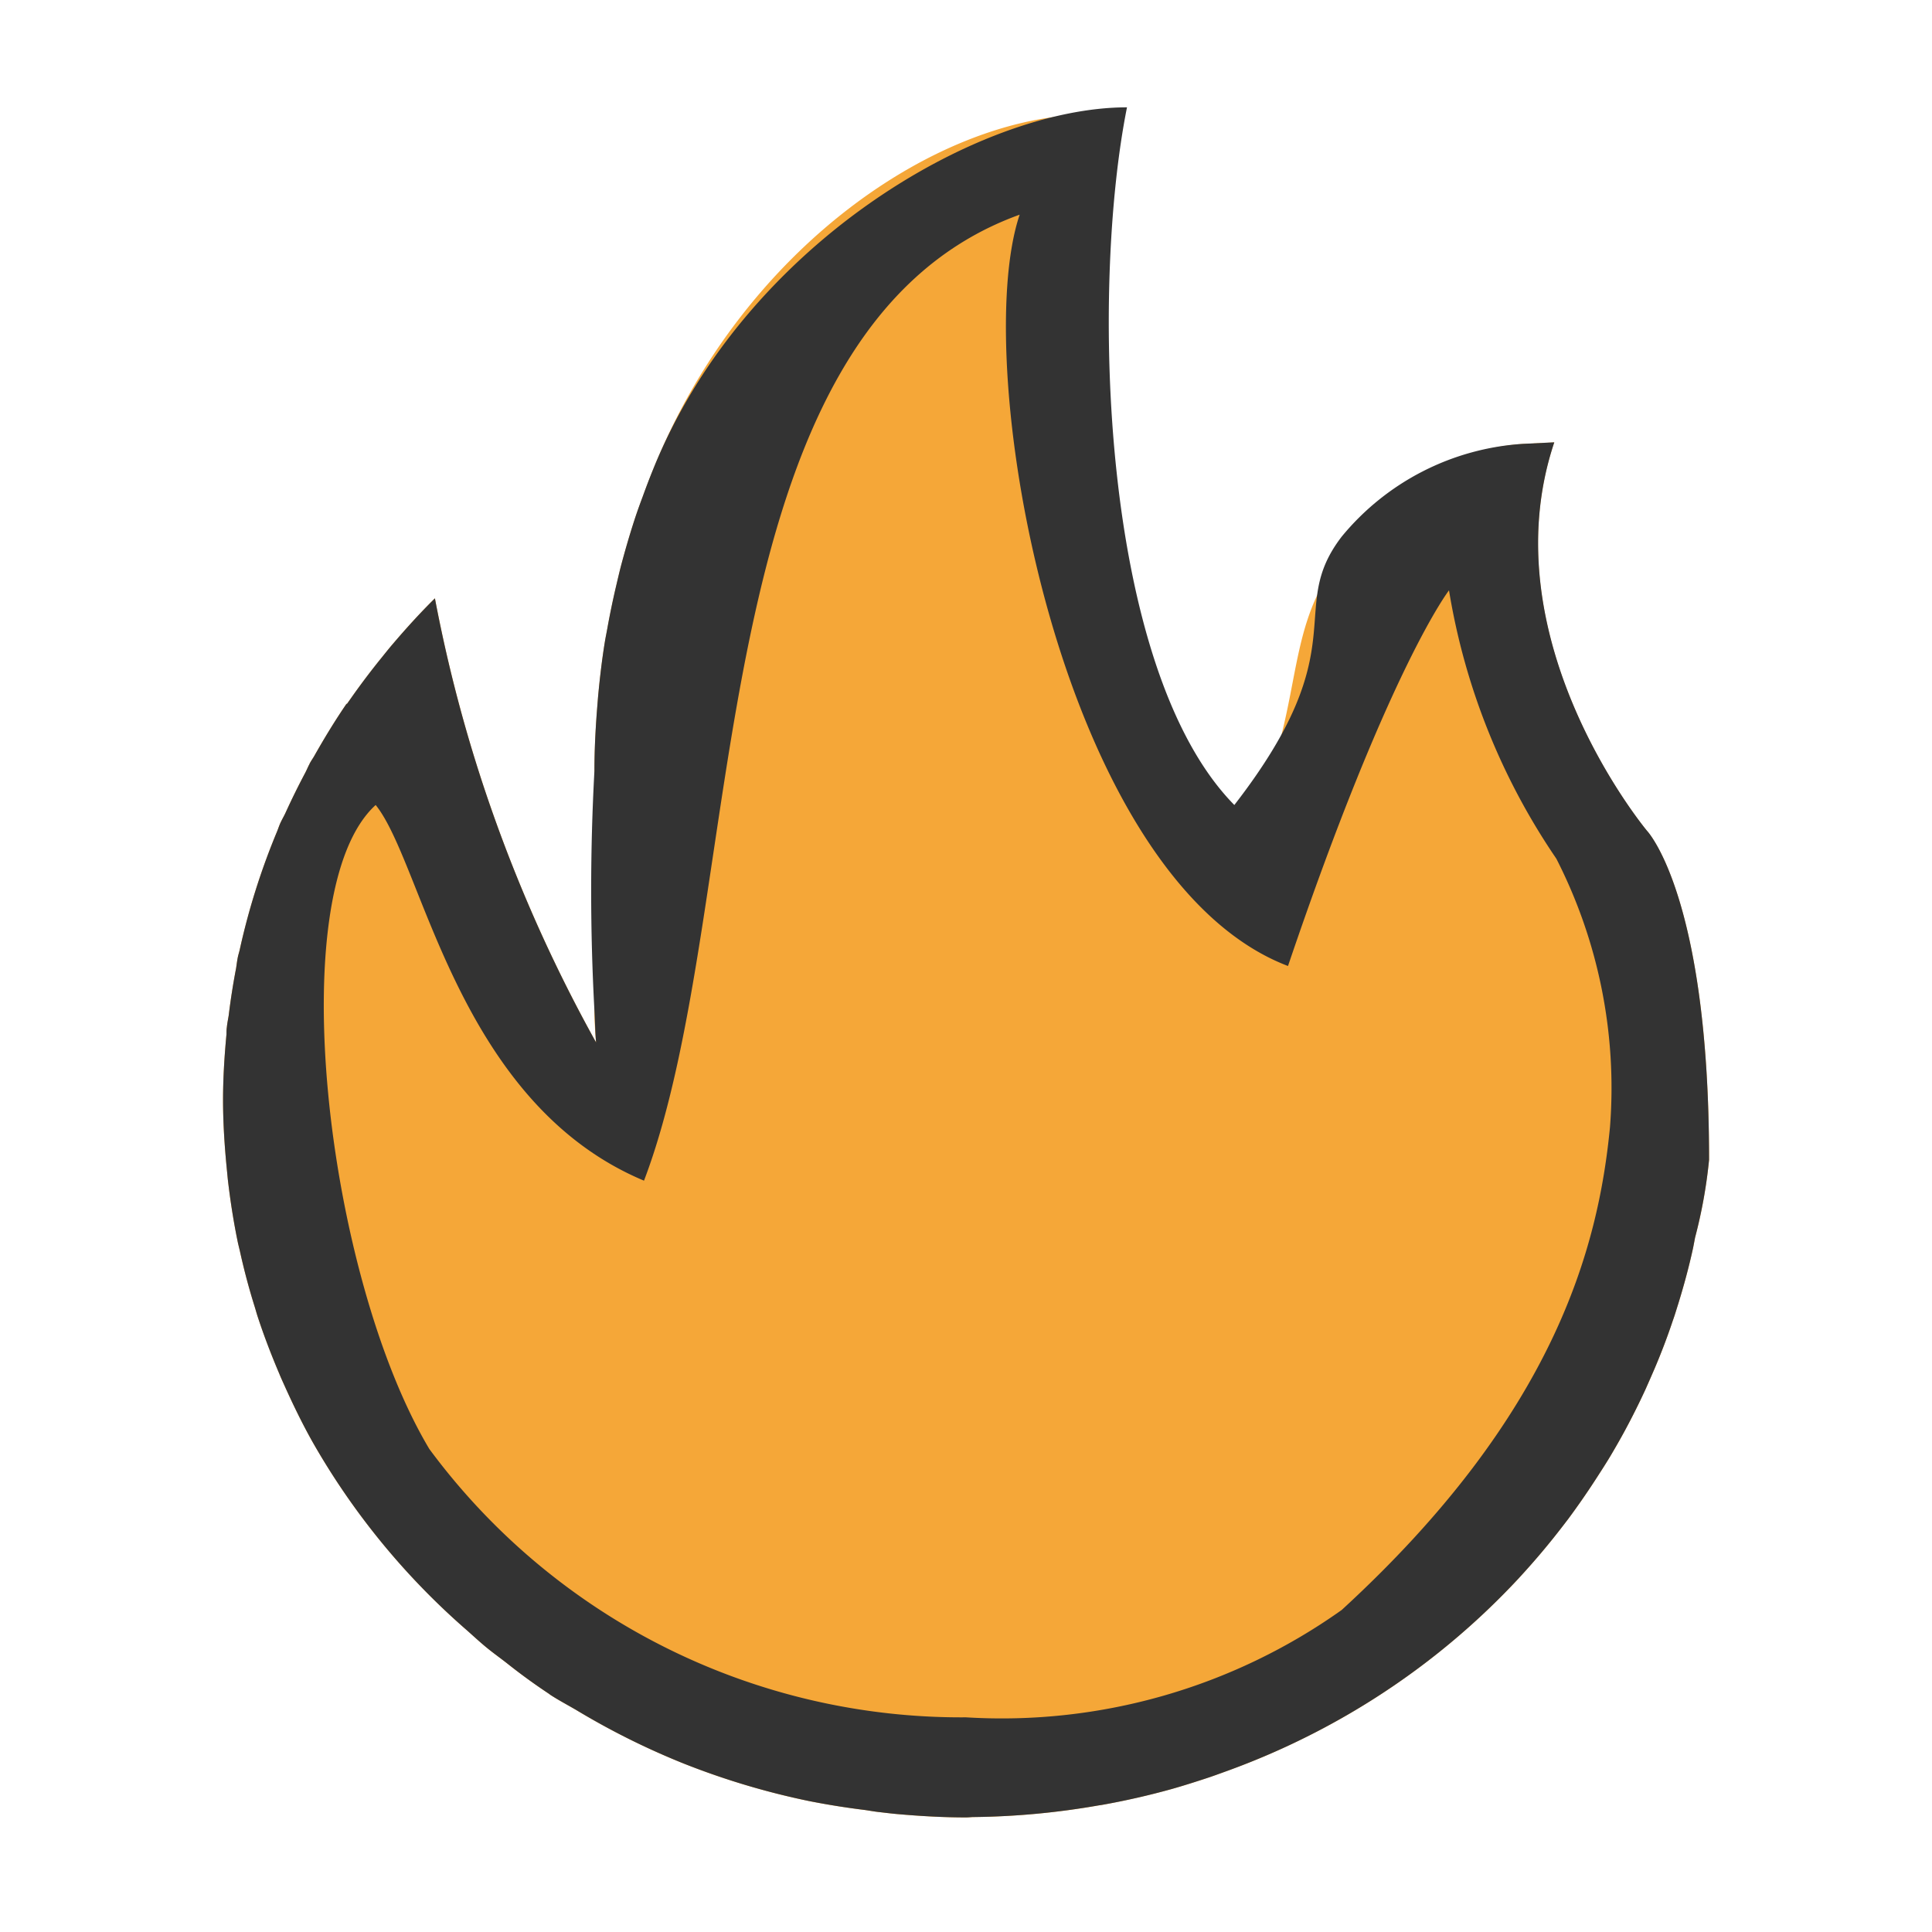 <svg t="1704107751009" class="icon" viewBox="0 0 1024 1024" version="1.1"
    xmlns="http://www.w3.org/2000/svg" p-id="4266" width="200" height="200">
    <path
        d="M905.842 614.713a262.4 262.4 0 0 1-7.396 41.131c-0.398 1.991-0.74 4.011-1.166 6.002-2.162 9.899-4.807 19.598-7.765 29.184-0.91 2.844-1.792 5.888-2.844 8.789-2.844 8.533-6.087 17.067-9.557 25.23q-2.446 5.689-5.063 11.548-4.978 10.78-10.581 21.191c-2.56 4.75-5.234 9.415-7.964 14.023-2.219 3.698-4.551 7.31-6.884 10.923q-7.31 11.378-15.417 22.329l-2.617 3.413q-10.894 14.222-23.012 27.364l-0.512 0.569a392.533 392.533 0 0 1-91.648 72.932 397.227 397.227 0 0 1-64.512 29.838c-3.072 1.109-6.144 2.247-9.273 3.271-6.059 1.991-12.117 3.925-18.318 5.689a407.609 407.609 0 0 1-37.461 8.533l-1.394 0.199a408.519 408.519 0 0 1-66.219 6.201c-1.422 0-2.844 0.199-4.238 0.199-12.26 0-24.32-0.711-36.295-1.764-3.556-0.313-7.026-0.768-10.581-1.166-2.389-0.284-4.693-0.74-7.054-1.052a412.615 412.615 0 0 1-29.269-4.693 400.299 400.299 0 0 1-66.503-19.911 396.203 396.203 0 0 1-56.718-28.245c-4.608-2.702-9.33-5.177-13.796-8.078l-1.052-0.768A318.748 318.748 0 0 1 268.971 881.778c-3.612-2.844-7.225-5.404-10.724-8.249-3.755-3.044-7.225-6.372-10.866-9.529a384 384 0 0 1-81.692-99.698c-5.404-9.614-10.24-19.57-14.791-29.668-0.967-2.162-1.963-4.295-2.844-6.485-4.238-9.956-8.135-20.082-11.52-30.436-0.569-1.735-1.024-3.47-1.564-5.205q-4.466-14.222-7.765-29.156c-0.398-1.792-0.882-3.556-1.252-5.376-2.219-10.809-3.925-21.76-5.205-32.882l-0.711-7.31c-1.081-11.378-1.82-23.04-1.82-34.788s0.74-23.324 1.82-34.816c0-1.223 0-2.475 0.199-3.726 0.199-2.076 0.626-4.124 0.967-6.172q1.536-12.658 3.925-25.06c0.313-2.048 0.54-4.096 0.967-6.087 0.256-1.195 0.626-2.332 0.91-3.499a368.924 368.924 0 0 1 19.911-63.09c0.484-1.223 0.91-2.503 1.422-3.726 0.825-1.934 1.906-3.755 2.844-5.689q4.949-10.894 10.553-21.447c0.853-1.593 1.508-3.3 2.389-4.892 0-0.228 0.228-0.484 0.37-0.74 0.597-1.081 1.337-2.105 1.963-3.186 5.404-9.557 11.122-18.972 17.323-28.018v0.398l3.612-5.12q7.026-9.87 14.677-19.314c2.048-2.532 4.039-5.063 6.172-7.538 7.111-8.334 14.45-16.441 22.272-24.149a778.553 778.553 0 0 0 23.353 92.132 791.154 791.154 0 0 0 62.066 143.246c-0.512-5.689-0.882-11.378-0.882-17.067a178.944 178.944 0 0 1 4.437-37.547c0.853-4.068 1.479-8.22 2.588-12.174q-3.385-18.773-5.205-38.03t-1.792-38.969c0-10.553 0.512-20.992 1.28-31.289l0.626-7.851c0.91-9.842 2.048-19.627 3.612-29.298 0.398-2.446 0.91-4.807 1.337-7.253q1.991-11.036 4.523-21.874c0.853-3.612 1.678-7.196 2.588-10.78 2.19-8.277 4.551-16.441 7.168-24.519 1.365-4.21 2.844-8.334 4.409-12.487q2.617-7.282 5.518-14.45c47.673-118.556 152.491-188.16 231.452-188.16-7.31 90.396-19.911 267.378 82.062 379.733 32.683-60.786 19.143-103.452 49.237-142.62a121.742 121.742 0 0 1 98.446-62.578l16.412-0.796c-35.157 105.102 49.237 205.995 49.237 205.995s32.853 34.532 32.853 174.222z"
        fill="#F5A738" p-id="4267"></path>
    <path
        d="M905.842 614.713a262.4 262.4 0 0 1-7.396 41.131c-0.398 1.991-0.74 4.011-1.166 6.002-2.162 9.899-4.807 19.598-7.765 29.184-0.91 2.844-1.792 5.888-2.844 8.789-2.844 8.533-6.087 17.067-9.557 25.23q-2.446 5.689-5.063 11.548-4.978 10.78-10.581 21.191c-2.56 4.75-5.234 9.415-7.964 14.023-2.219 3.698-4.551 7.31-6.884 10.923q-7.31 11.378-15.417 22.329l-2.617 3.413q-10.894 14.222-23.012 27.364l-0.512 0.569a392.533 392.533 0 0 1-91.648 72.932 397.227 397.227 0 0 1-64.512 29.838c-3.072 1.109-6.144 2.247-9.273 3.271-6.059 1.991-12.117 3.925-18.318 5.689a395.15 395.15 0 0 1-37.461 8.533l-1.394 0.199a408.519 408.519 0 0 1-66.219 6.201c-1.422 0-2.844 0.199-4.238 0.199-12.26 0-24.32-0.711-36.295-1.764-3.556-0.313-7.026-0.768-10.581-1.166-2.389-0.284-4.693-0.74-7.054-1.052a412.615 412.615 0 0 1-29.269-4.693 400.299 400.299 0 0 1-66.503-19.911 396.203 396.203 0 0 1-56.718-28.245c-4.608-2.702-9.33-5.177-13.796-8.078l-1.052-0.768A318.748 318.748 0 0 1 268.971 881.778c-3.612-2.844-7.225-5.404-10.724-8.249s-7.253-6.286-10.78-9.444a384 384 0 0 1-81.778-99.783c-5.404-9.614-10.24-19.57-14.791-29.668-0.967-2.162-1.963-4.295-2.844-6.485-4.238-9.956-8.135-20.082-11.52-30.436-0.569-1.735-1.024-3.47-1.564-5.205q-4.466-14.222-7.765-29.156c-0.398-1.792-0.882-3.556-1.252-5.376-2.219-10.809-3.925-21.76-5.205-32.882l-0.711-7.31c-1.081-11.378-1.82-23.04-1.82-34.788s0.74-23.324 1.82-34.816c0-1.223 0-2.475 0.199-3.726 0.199-2.076 0.626-4.124 0.967-6.172q1.536-12.658 3.925-25.06c0.313-2.048 0.54-4.096 0.967-6.087 0.256-1.195 0.626-2.332 0.91-3.499a368.924 368.924 0 0 1 19.911-63.09c0.484-1.223 0.91-2.503 1.422-3.726 0.825-1.934 1.906-3.755 2.844-5.689q4.949-10.894 10.553-21.447c0.853-1.593 1.508-3.3 2.389-4.892 0-0.228 0.228-0.484 0.37-0.74 0.597-1.081 1.337-2.105 1.963-3.186 5.404-9.557 11.122-18.972 17.323-28.018v0.398l3.612-5.12q7.026-9.87 14.677-19.314c2.048-2.532 4.039-5.063 6.172-7.538 7.111-8.334 14.45-16.441 22.272-24.149a778.553 778.553 0 0 0 23.353 92.132 791.154 791.154 0 0 0 62.066 143.246c-0.512-5.689-0.54-11.378-0.882-17.067a1169.067 1169.067 0 0 1 0-126.748c0-10.553 0.512-20.992 1.28-31.289l0.626-7.851c0.91-9.842 2.048-19.627 3.612-29.298 0.398-2.446 0.91-4.807 1.337-7.253q1.991-11.036 4.523-21.874c0.853-3.612 1.678-7.196 2.588-10.78 2.19-8.277 4.551-16.441 7.168-24.519 1.365-4.21 2.844-8.334 4.409-12.487q2.617-7.282 5.518-14.45C393.87 130.304 518.372 56.889 597.333 56.889c-19.143 95.431-14.45 297.301 56.889 369.778 65.65-84.708 26.823-103.054 56.889-142.222a135.424 135.424 0 0 1 96.284-49.209l16.412-0.796c-35.157 105.102 49.237 205.995 49.237 205.995s32.796 34.588 32.796 174.279zM824.889 455.111a353.308 353.308 0 0 1-56.889-142.222s-31.687 40.704-85.333 199.111c-121.06-46.108-169.216-318.35-142.222-398.222-172.146 62.123-142.649 363.634-199.111 512-99.015-41.472-117.077-168.021-142.222-199.111-50.148 45.511-26.368 249.572 28.444 341.333a350.521 350.521 0 0 0 284.444 142.222 311.04 311.04 0 0 0 199.111-56.889c113.067-103.708 136.05-192.284 142.222-256a266.951 266.951 0 0 0-28.444-142.222z"
        fill="#333333" p-id="4268"></path>
</svg>